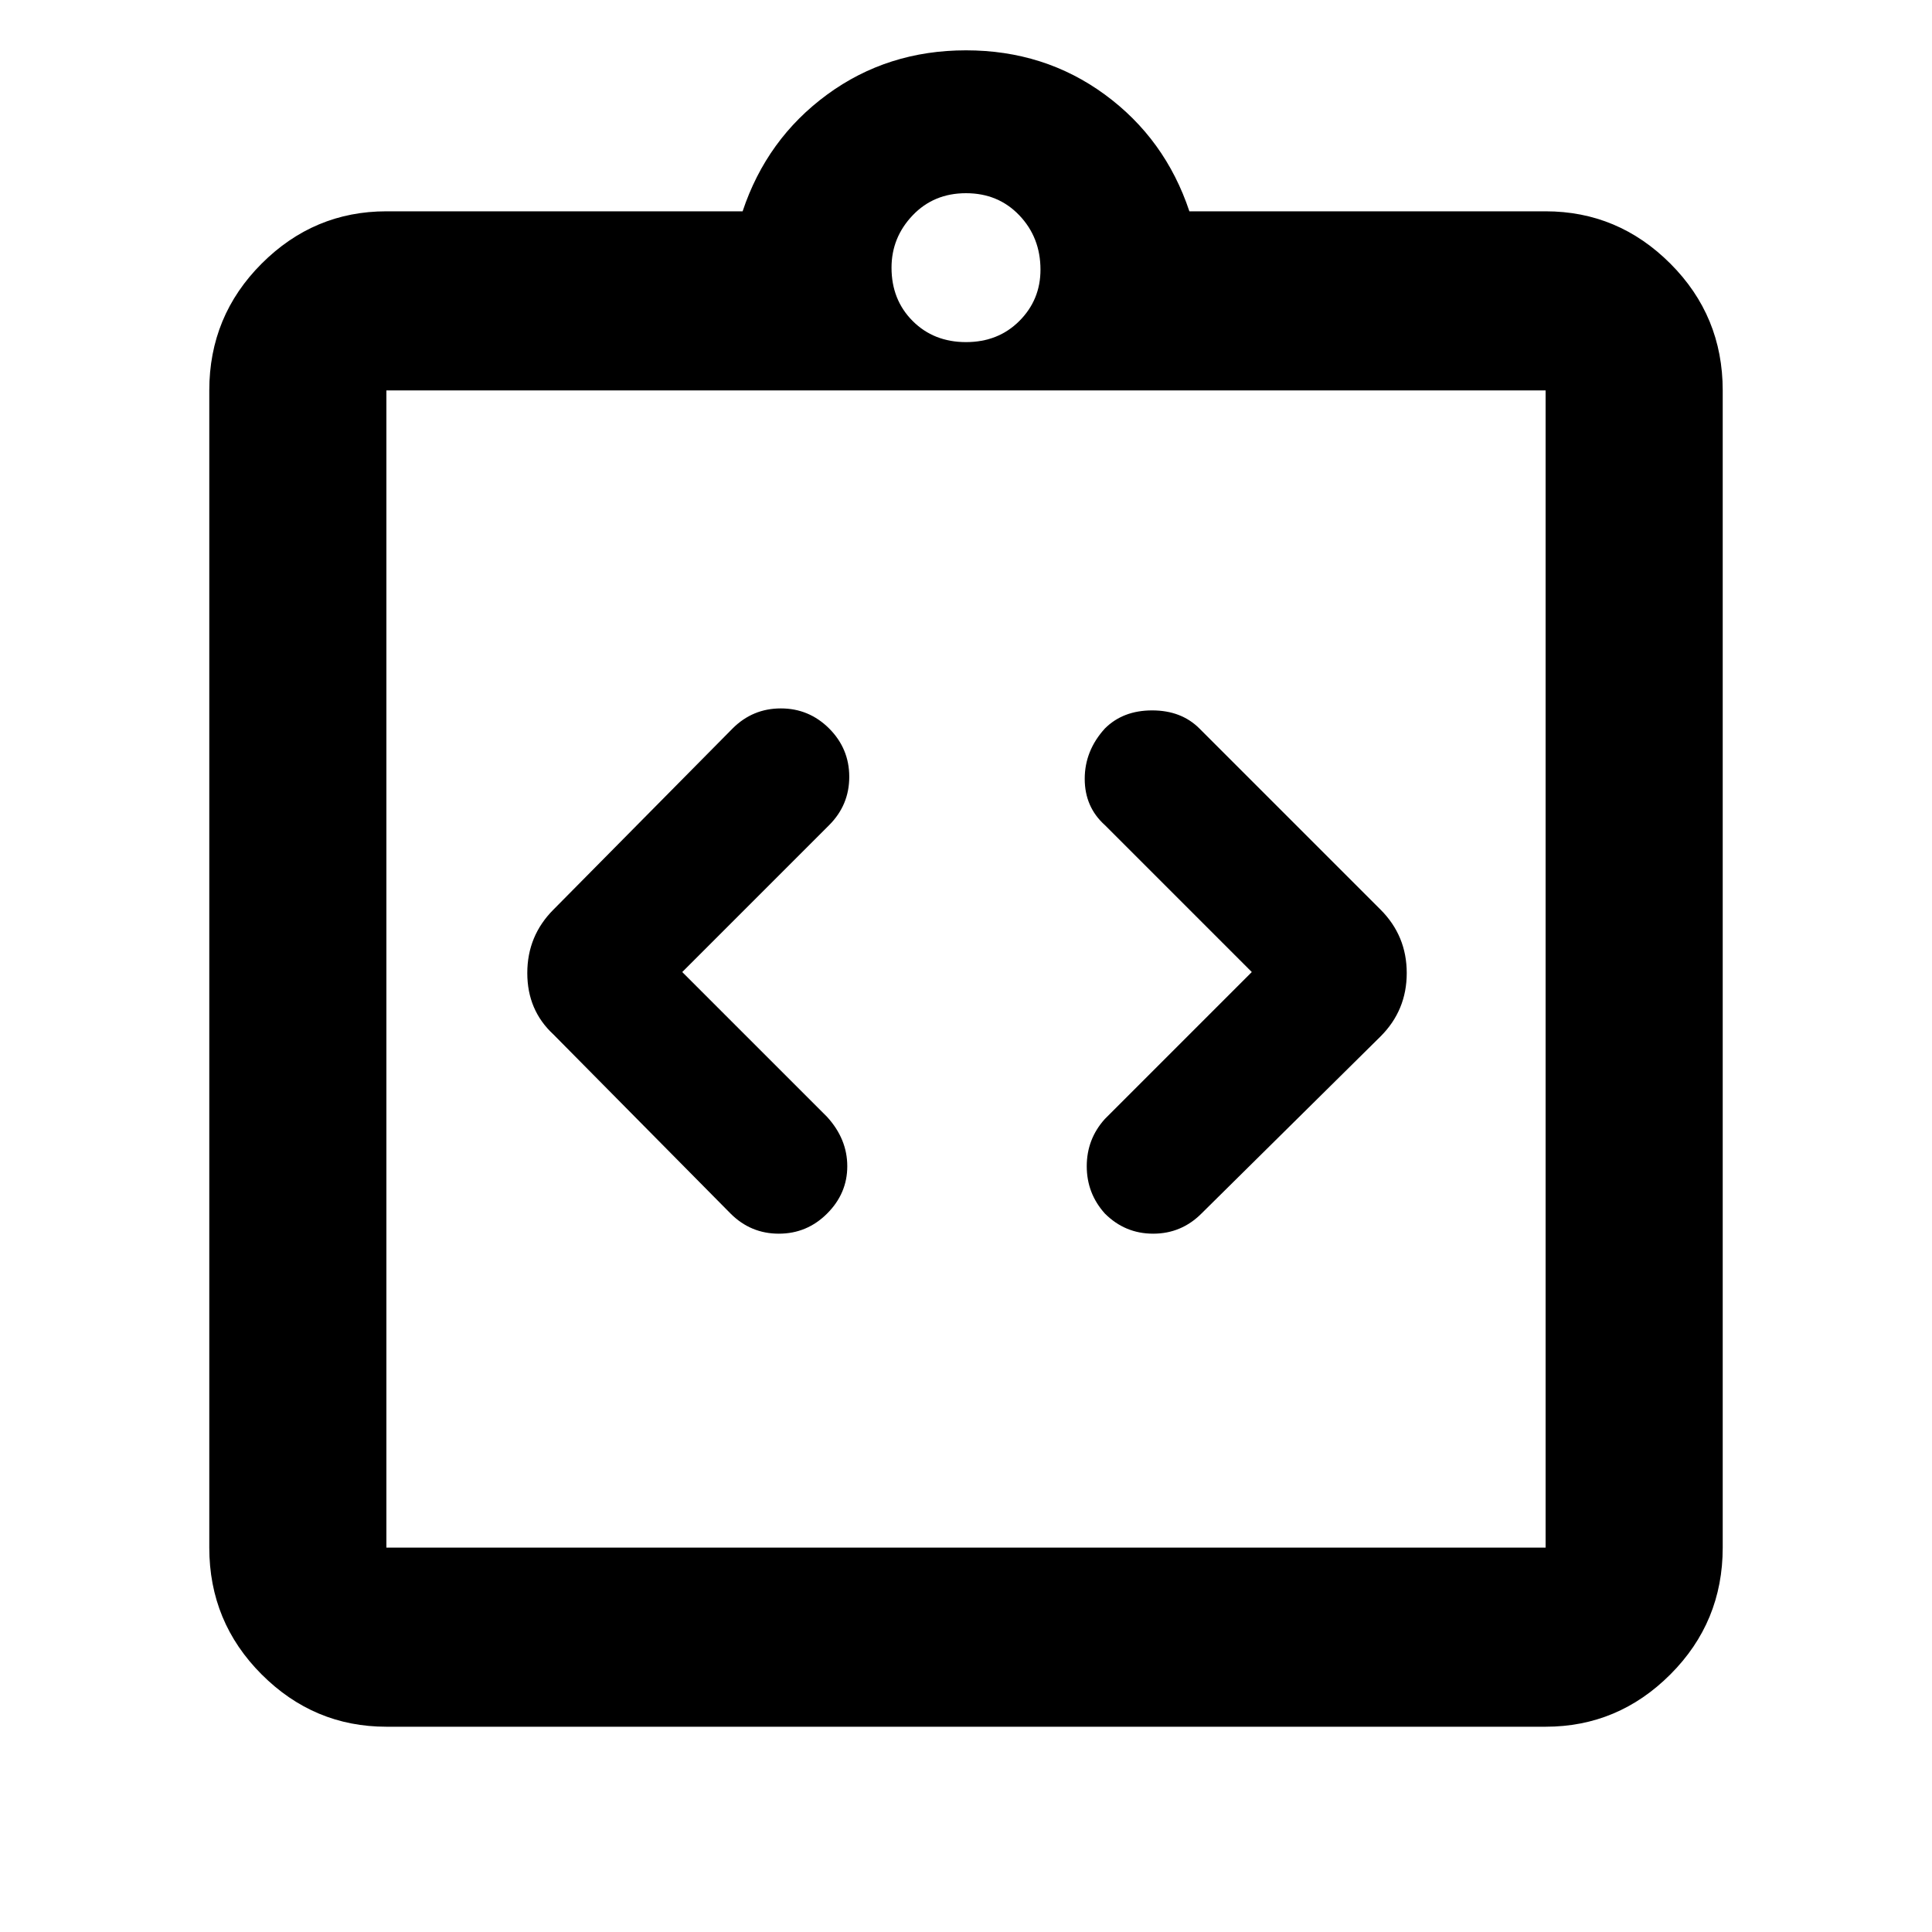 <svg xmlns="http://www.w3.org/2000/svg" height="40" width="40"><path d="M17.125 25.125q.417-.417.417-.979 0-.563-.417-1.021l-3-3 3.042-3.042q.416-.416.416-1 0-.583-.416-1-.417-.416-1-.416-.584 0-1 .416l-3.709 3.75q-.541.542-.541 1.313 0 .771.541 1.271l3.667 3.708q.417.417 1 .417t1-.417Zm5.75 0q.417.417 1 .417t1-.417l3.708-3.667q.542-.541.542-1.312t-.542-1.313l-3.75-3.75q-.375-.375-.979-.375t-.979.375q-.417.459-.417 1.042t.417.958l3.042 3.042-3.042 3.042q-.375.416-.375.979 0 .562.375.979ZM8 32.042h24V8.083H8v23.959ZM8 8.083v23.959V8.083ZM8 35.75q-1.5 0-2.583-1.083-1.084-1.084-1.084-2.625V8.083q0-1.541 1.084-2.625Q6.5 4.375 8 4.375h7.375q.5-1.5 1.75-2.417 1.25-.916 2.875-.916t2.875.916q1.25.917 1.75 2.417H32q1.5 0 2.583 1.083 1.084 1.084 1.084 2.625v23.959q0 1.541-1.084 2.625Q33.5 35.75 32 35.75ZM20 7.083q.667 0 1.104-.437.438-.438.438-1.063 0-.666-.438-1.125Q20.667 4 20 4t-1.104.458q-.438.459-.438 1.084 0 .666.438 1.104.437.437 1.104.437Z"/></svg>